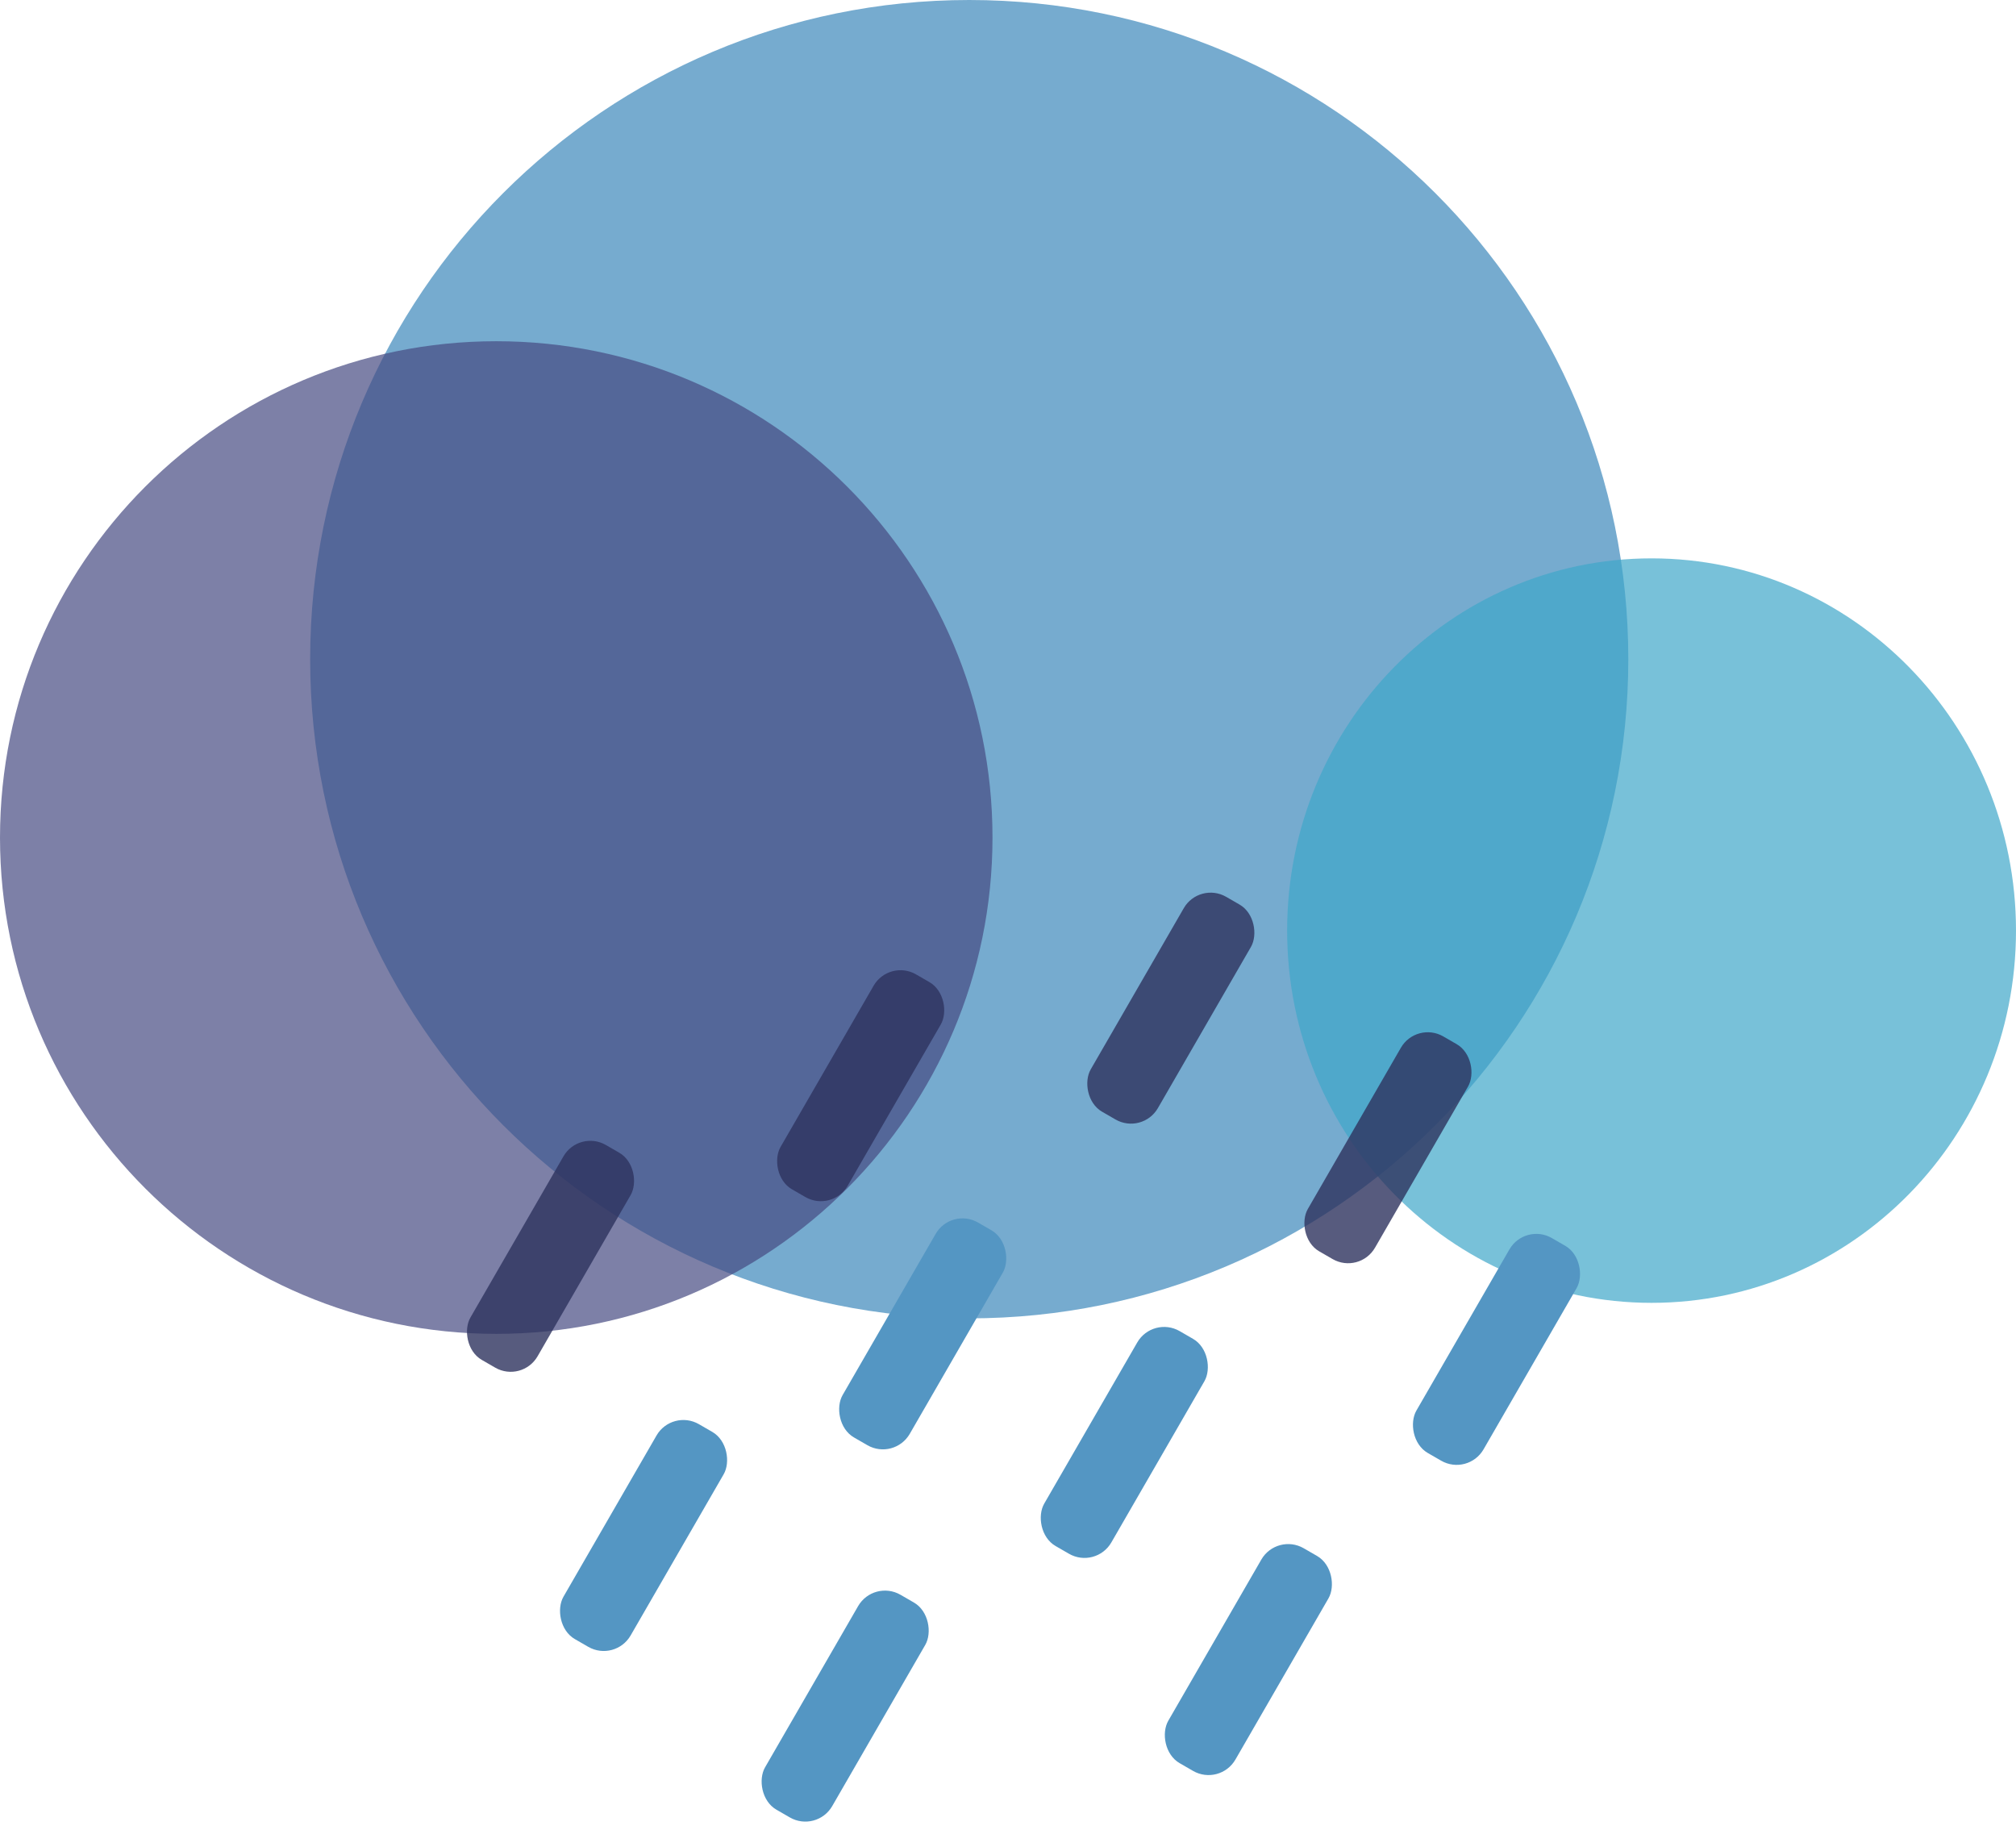 <?xml version="1.0" encoding="UTF-8"?>
<svg width="130px" height="118px" viewBox="0 0 130 118" version="1.1" xmlns="http://www.w3.org/2000/svg" xmlns:xlink="http://www.w3.org/1999/xlink">
    <!-- Generator: Sketch 42 (36781) - http://www.bohemiancoding.com/sketch -->
    <title>rainy</title>
    <desc>Created with Sketch.</desc>
    <defs></defs>
    <g id="Page-1" stroke="none" stroke-width="1" fill="none" fill-rule="evenodd">
        <g id="Weather-Icons" transform="translate(-554, -106)">
            <g id="rainy" transform="translate(554, 106)">
                <g id="clouds">
                    <path d="M62.5,85 C85.972,85 105,65.972 105,42.5 C105,19.028 85.972,0 62.5,0 C39.028,0 20,19.028 20,42.5 C20,65.972 39.028,85 62.5,85 Z" id="Oval-1-copy-2" fill="#5496C3" opacity="0.8"></path>
                    <path d="M32,86 C49.673,86 64,71.673 64,54 C64,36.327 49.673,22 32,22 C14.327,22 0,36.327 0,54 C0,71.673 14.327,86 32,86 Z" id="Oval-1-copy-4" fill="#474A82" opacity="0.7"></path>
                    <path d="M106.5,84 C119.479,84 130,73.255 130,60 C130,46.745 119.479,36 106.5,36 C93.521,36 83,46.745 83,60 C83,73.255 93.521,84 106.5,84 Z" id="Oval-1-copy-3" fill="#3FA7C9" opacity="0.7"></path>
                </g>
                <g id="rain-drops" transform="translate(29, 57)">
                    <rect id="Rectangle-27-copy-2" fill="#2E325E" opacity="0.8" transform="translate(46.5, 8) rotate(-150) translate(-46.5, -8) " x="44" y="0" width="5" height="16" rx="2"></rect>
                    <rect id="Rectangle-27-copy-3" fill="#2E325E" opacity="0.8" transform="translate(60.5, 17) rotate(-150) translate(-60.5, -17) " x="58" y="9" width="5" height="16" rx="2"></rect>
                    <rect id="Rectangle-27-copy-3" fill="#2E325E" opacity="0.8" transform="translate(26.5, 13) rotate(-150) translate(-26.5, -13) " x="24" y="5" width="5" height="16" rx="2"></rect>
                    <rect id="Rectangle-27-copy-4" fill="#2E325E" opacity="0.8" transform="translate(6.5, 24) rotate(-150) translate(-6.5, -24) " x="4" y="16" width="5" height="16" rx="2"></rect>
                    <rect id="Rectangle-27-copy-5" fill="#5496C3" transform="translate(30.5, 29) rotate(-150) translate(-30.5, -29) " x="28" y="21" width="5" height="16" rx="2"></rect>
                    <rect id="Rectangle-27-copy-6" fill="#5496C3" transform="translate(12.5, 42) rotate(-150) translate(-12.5, -42) " x="10" y="34" width="5" height="16" rx="2"></rect>
                    <rect id="Rectangle-27-copy-7" fill="#5496C3" transform="translate(25.5, 53) rotate(-150) translate(-25.5, -53) " x="23" y="45" width="5" height="16" rx="2"></rect>
                    <rect id="Rectangle-27-copy-8" fill="#5496C3" transform="translate(51.5, 50) rotate(-150) translate(-51.5, -50) " x="49" y="42" width="5" height="16" rx="2"></rect>
                    <rect id="Rectangle-27-copy-6" fill="#5496C3" transform="translate(43.5, 36) rotate(-150) translate(-43.5, -36) " x="41" y="28" width="5" height="16" rx="2"></rect>
                    <rect id="Rectangle-27-copy-7" fill="#5496C3" transform="translate(67.5, 30) rotate(-150) translate(-67.5, -30) " x="65" y="22" width="5" height="16" rx="2"></rect>
                </g>
            </g>
        </g>
    </g>
</svg>